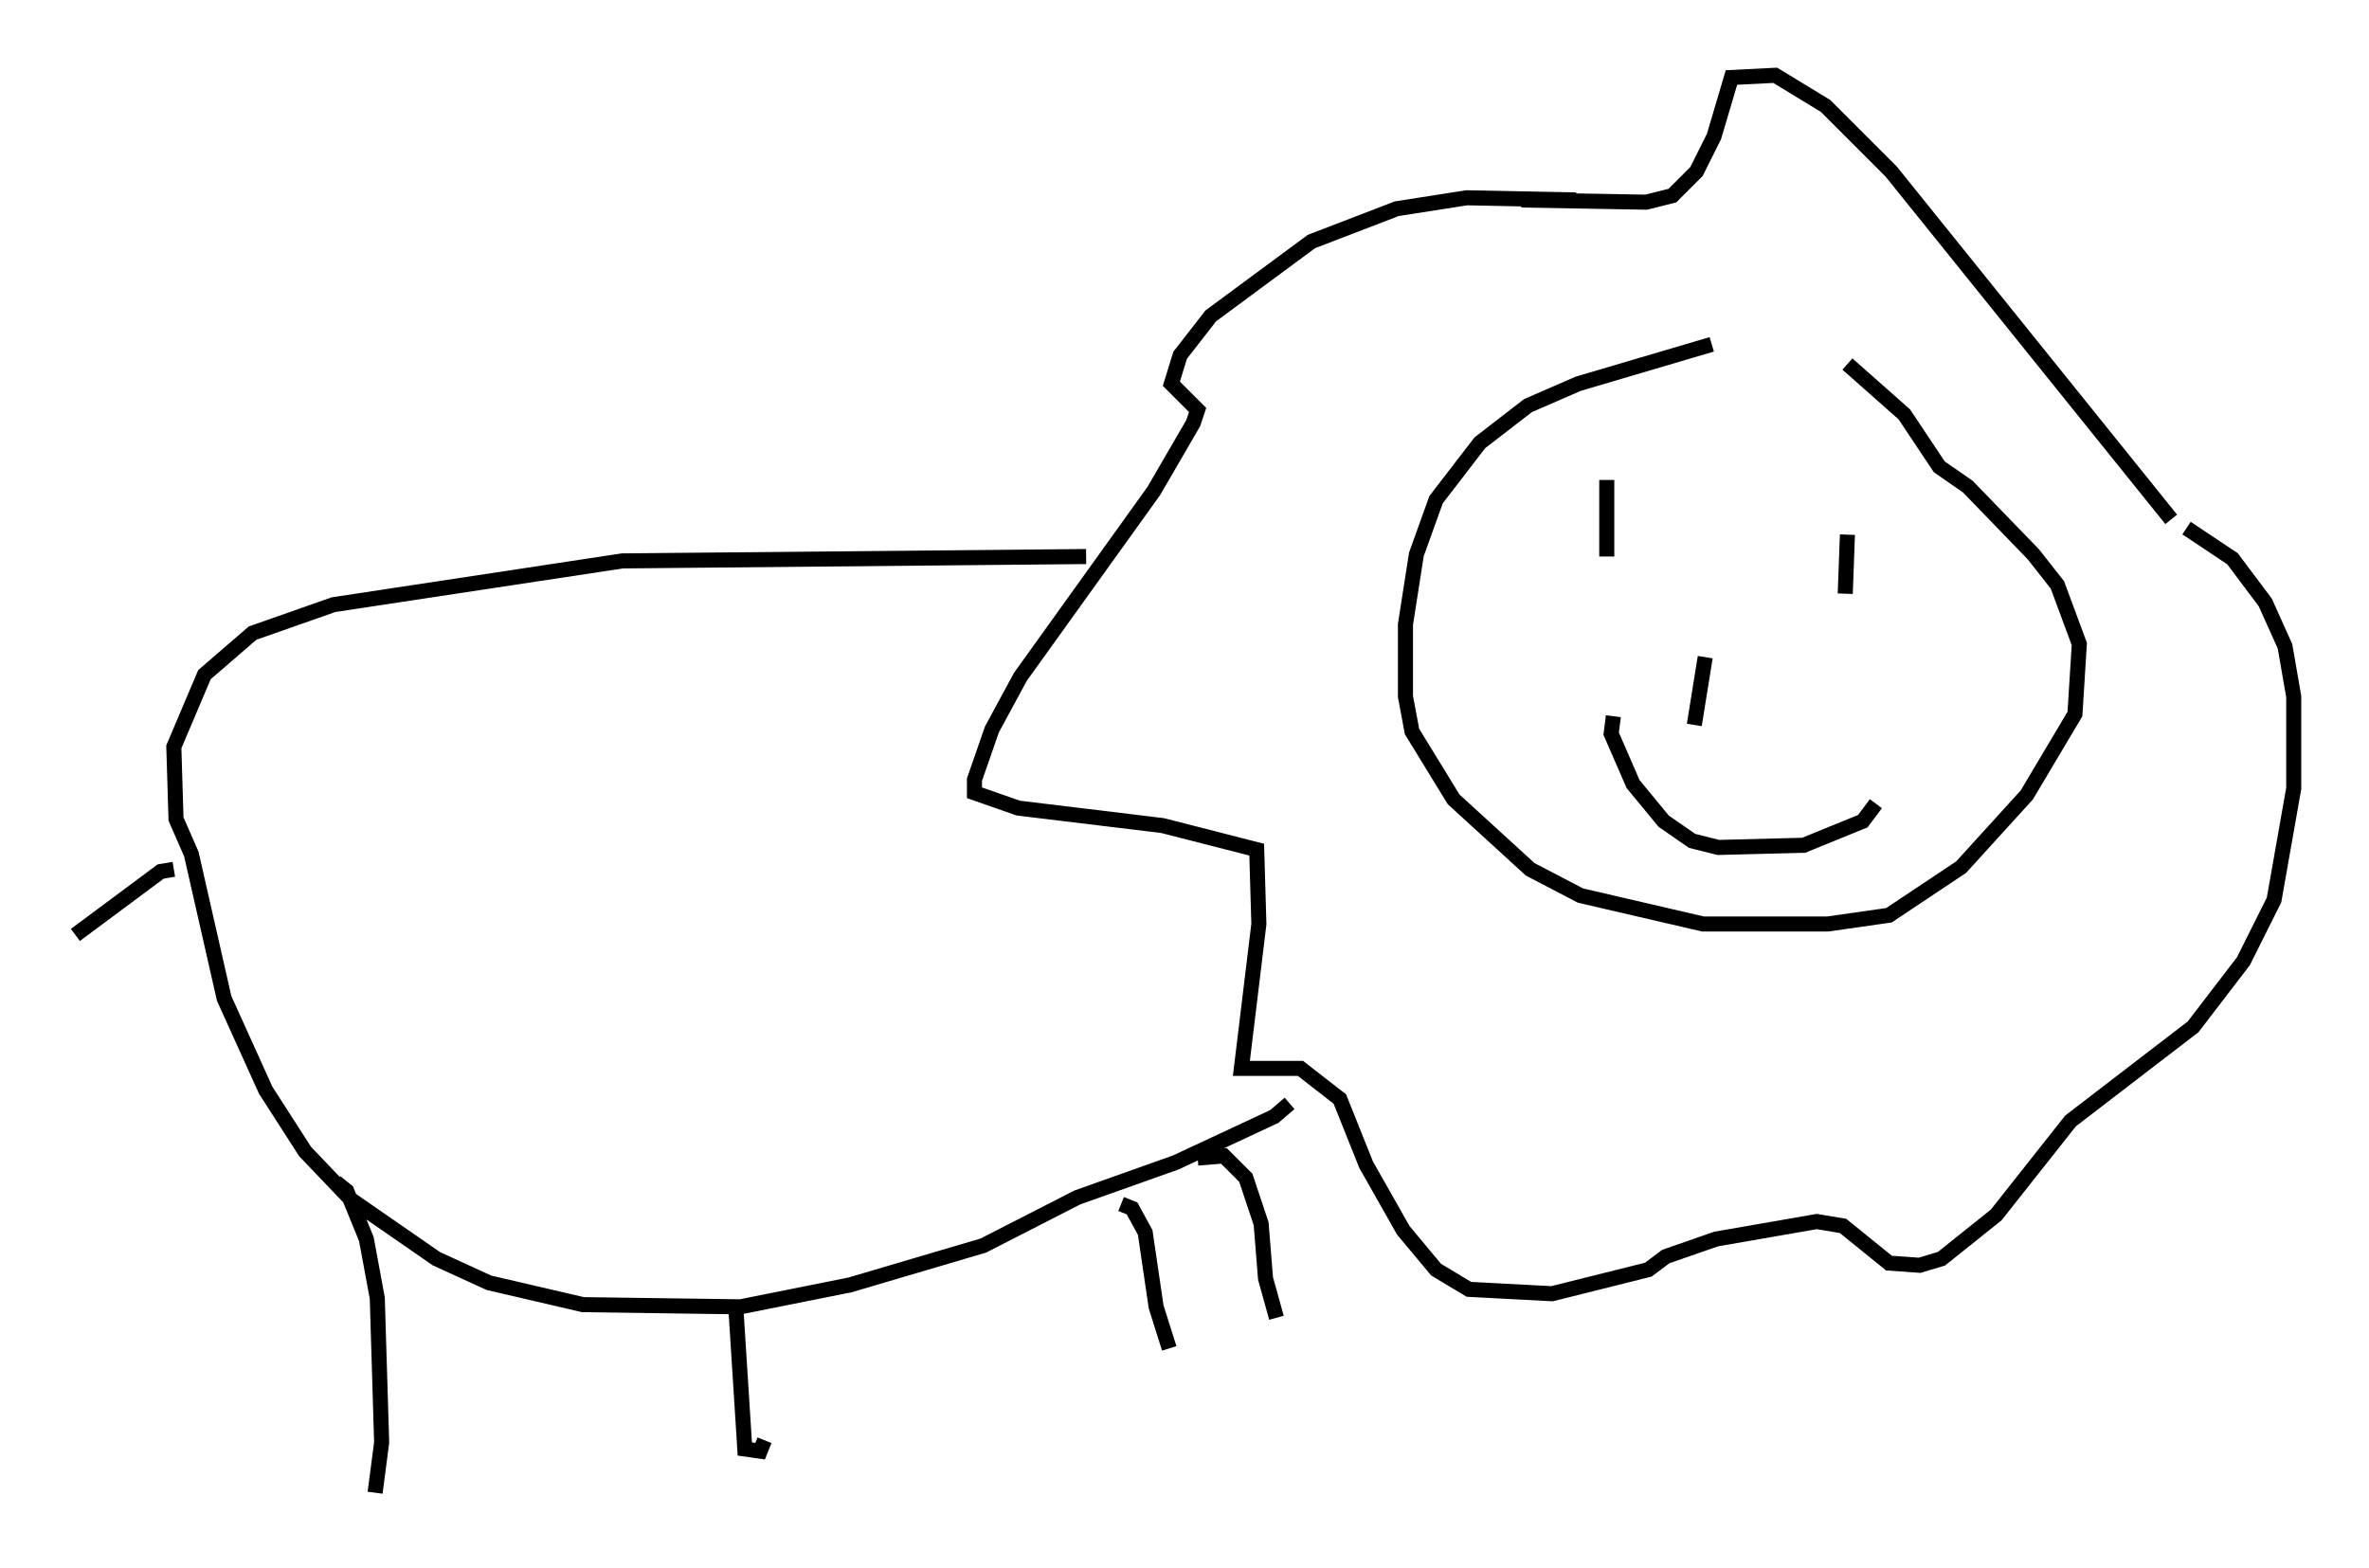 <?xml version="1.0" encoding="utf-8" ?>
<svg baseProfile="full" height="104.123" version="1.1" width="157.285" xmlns="http://www.w3.org/2000/svg" xmlns:ev="http://www.w3.org/2001/xml-events" xmlns:xlink="http://www.w3.org/1999/xlink"><defs /><rect fill="white" height="104.123" width="157.285" x="0" y="0" /><path d="M126.866, 22.866 m-13.218, 0.0 l-8.86, 2.615 -3.341, 1.453 l-3.196, 2.469 -2.905, 3.777 l-1.307, 3.631 -0.726, 4.648 l0.0, 4.793 0.436, 2.324 l2.76, 4.503 5.084, 4.648 l3.341, 1.743 8.134, 1.888 l8.279, 0.0 4.067, -0.581 l4.793, -3.196 4.358, -4.793 l3.196, -5.374 0.291, -4.648 l-1.453, -3.922 -1.598, -2.034 l-4.358, -4.503 -1.888, -1.307 l-2.324, -3.486 -3.777, -3.341 m-18.011, -10.894 l-7.263, -0.145 -4.648, 0.726 l-5.665, 2.179 -6.682, 4.939 l-2.034, 2.615 -0.581, 1.888 l1.743, 1.743 -0.291, 0.872 l-2.615, 4.503 -8.86, 12.346 l-1.888, 3.486 -1.162, 3.341 l0.0, 0.872 2.905, 1.017 l9.587, 1.162 6.246, 1.598 l0.145, 4.939 -1.162, 9.587 l3.922, 0.0 2.615, 2.034 l1.743, 4.358 2.469, 4.358 l2.179, 2.615 2.179, 1.307 l5.52, 0.291 6.391, -1.598 l1.162, -0.872 3.341, -1.162 l6.682, -1.162 1.743, 0.291 l3.05, 2.469 2.034, 0.145 l1.453, -0.436 3.631, -2.905 l4.939, -6.246 8.134, -6.246 l3.341, -4.358 2.034, -4.067 l1.307, -7.408 0.0, -6.101 l-0.581, -3.341 -1.307, -2.905 l-2.179, -2.905 -3.05, -2.034 m-1.017, -0.581 l-18.592, -23.095 -4.358, -4.358 l-3.341, -2.034 -2.905, 0.145 l-1.162, 3.922 -1.162, 2.324 l-1.598, 1.598 -1.743, 0.436 l-8.279, -0.145 m5.665, 18.592 l0.0, 5.084 m15.978, -1.453 l-0.145, 3.922 m-9.296, 4.212 l-0.726, 4.503 m-5.374, -0.581 l-0.145, 1.162 1.453, 3.341 l2.034, 2.469 1.888, 1.307 l1.743, 0.436 5.665, -0.145 l3.922, -1.598 0.872, -1.162 m-52.436, -16.413 l-30.793, 0.291 -19.173, 2.905 l-5.374, 1.888 -3.196, 2.76 l-2.034, 4.793 0.145, 4.793 l1.017, 2.324 2.179, 9.587 l2.76, 6.101 2.615, 4.067 l3.05, 3.196 5.665, 3.922 l3.486, 1.598 6.246, 1.453 l10.458, 0.145 7.263, -1.453 l8.86, -2.615 6.246, -3.196 l6.536, -2.324 6.536, -3.05 l1.017, -0.872 m-74.078, -15.542 l-0.872, 0.145 -5.665, 4.212 m17.285, 16.413 l0.726, 0.581 1.307, 3.196 l0.726, 3.922 0.291, 9.587 l-0.436, 3.341 m23.966, -12.056 l0.581, 9.151 1.017, 0.145 l0.291, -0.726 m23.676, -15.687 l0.726, 0.291 0.872, 1.598 l0.726, 4.939 0.872, 2.76 m1.888, -12.637 l1.743, -0.145 1.453, 1.453 l1.017, 3.05 0.291, 3.631 l0.726, 2.615 " fill="none" stroke="black" stroke-width="1" /></svg>
